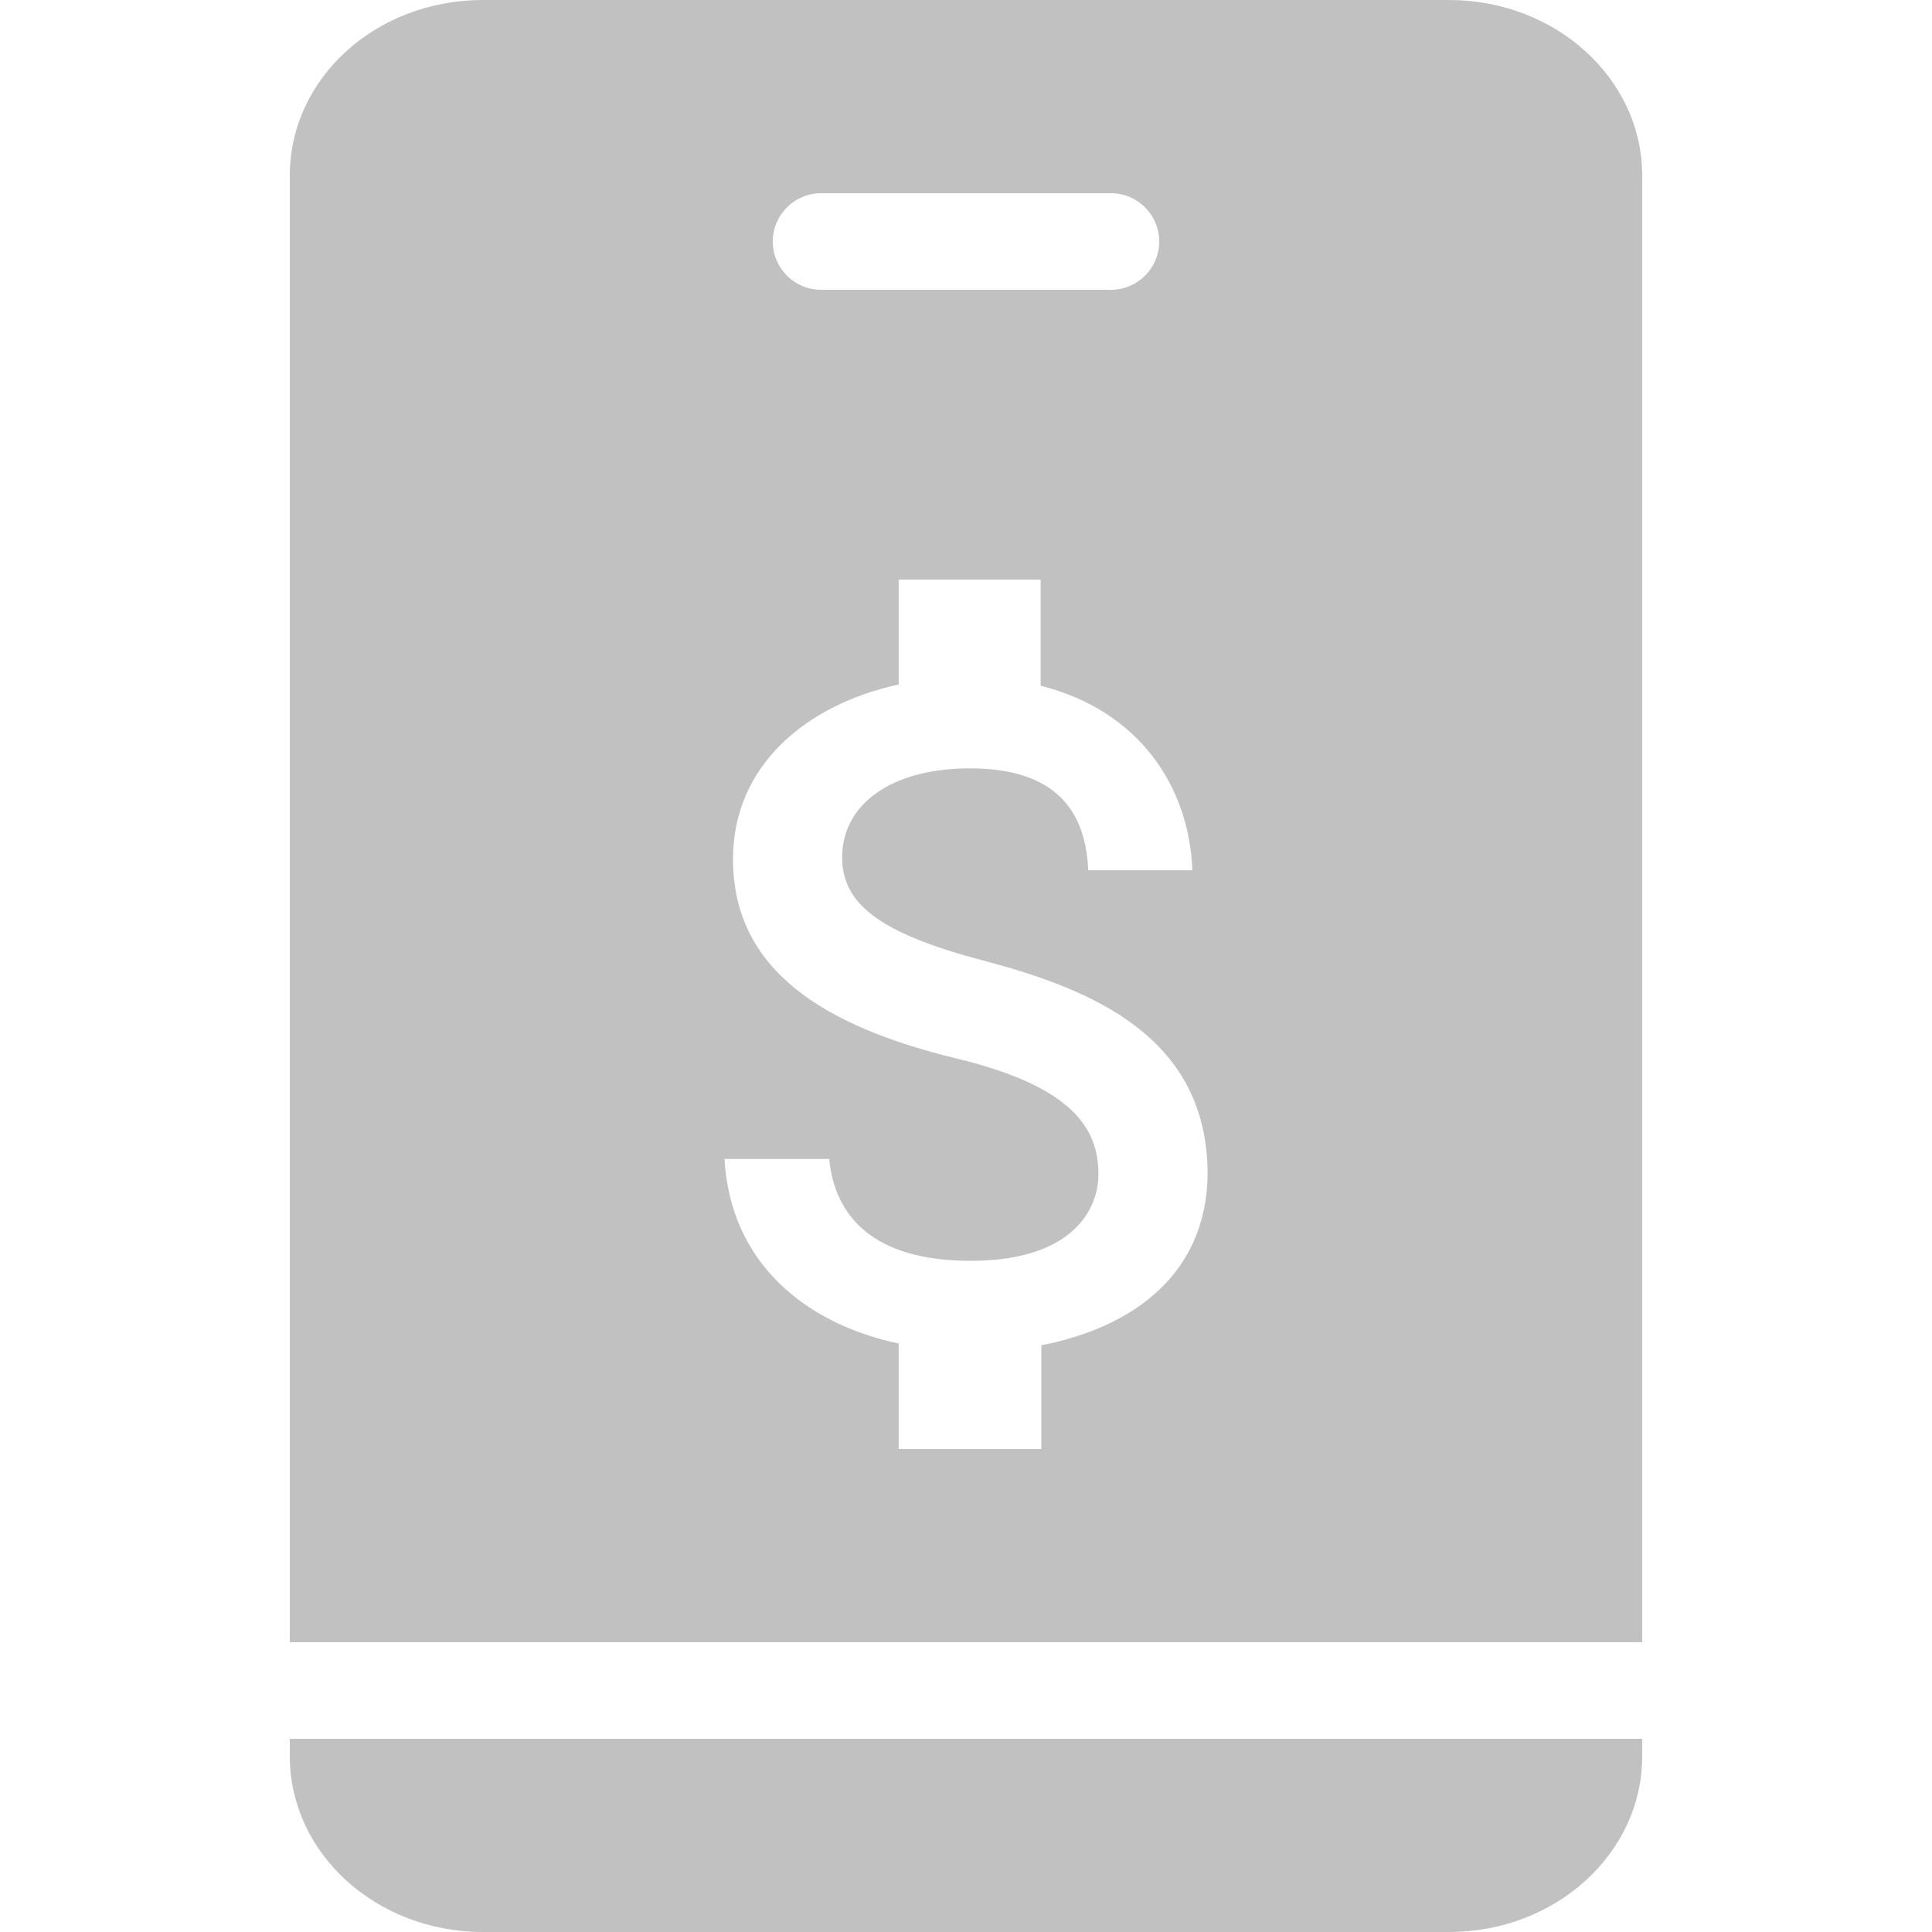 <svg xmlns="http://www.w3.org/2000/svg" width="20" height="20" viewBox="0 0 20 20">
    <g fill="none" fill-rule="evenodd" opacity=".6">
        <g fill="#989898" fill-rule="nonzero">
            <g>
                <g>
                    <g>
                        <g>
                            <path d="M14 18v.182C14 19.186 13.105 20 12 20H2c-1.11 0-2-.818-2-1.818V18h14zM12 0c1.105 0 2 .814 2 1.818V17H0V1.818C0 .81.89 0 2 0h10zM7.772 6H6.303v1.086c-.952.206-1.715.836-1.715 1.807 0 1.15.94 1.73 2.308 2.063 1.23.296 1.475.74 1.475 1.203 0 .34-.246.893-1.324.893-1.009 0-1.406-.463-1.463-1.054H4.5c.063 1.093.858 1.71 1.803 1.91V15H7.78v-1.074c.958-.186 1.715-.745 1.721-1.78-.006-1.415-1.198-1.903-2.308-2.199-1.116-.29-1.475-.604-1.475-1.073 0-.54.498-.92 1.324-.92.87 0 1.198.425 1.223 1.055h1.078c-.031-.862-.548-1.653-1.57-1.91V6zM8.5 2h-3c-.276 0-.5.224-.5.5s.224.5.5.5h3c.276 0 .5-.224.5-.5S8.776 2 8.5 2z" transform="translate(-384 -350) translate(368 340) translate(16 9) translate(0 1) translate(3)"/>
                        </g>
                    </g>
                </g>
            </g>
        </g>
    </g>
</svg>
